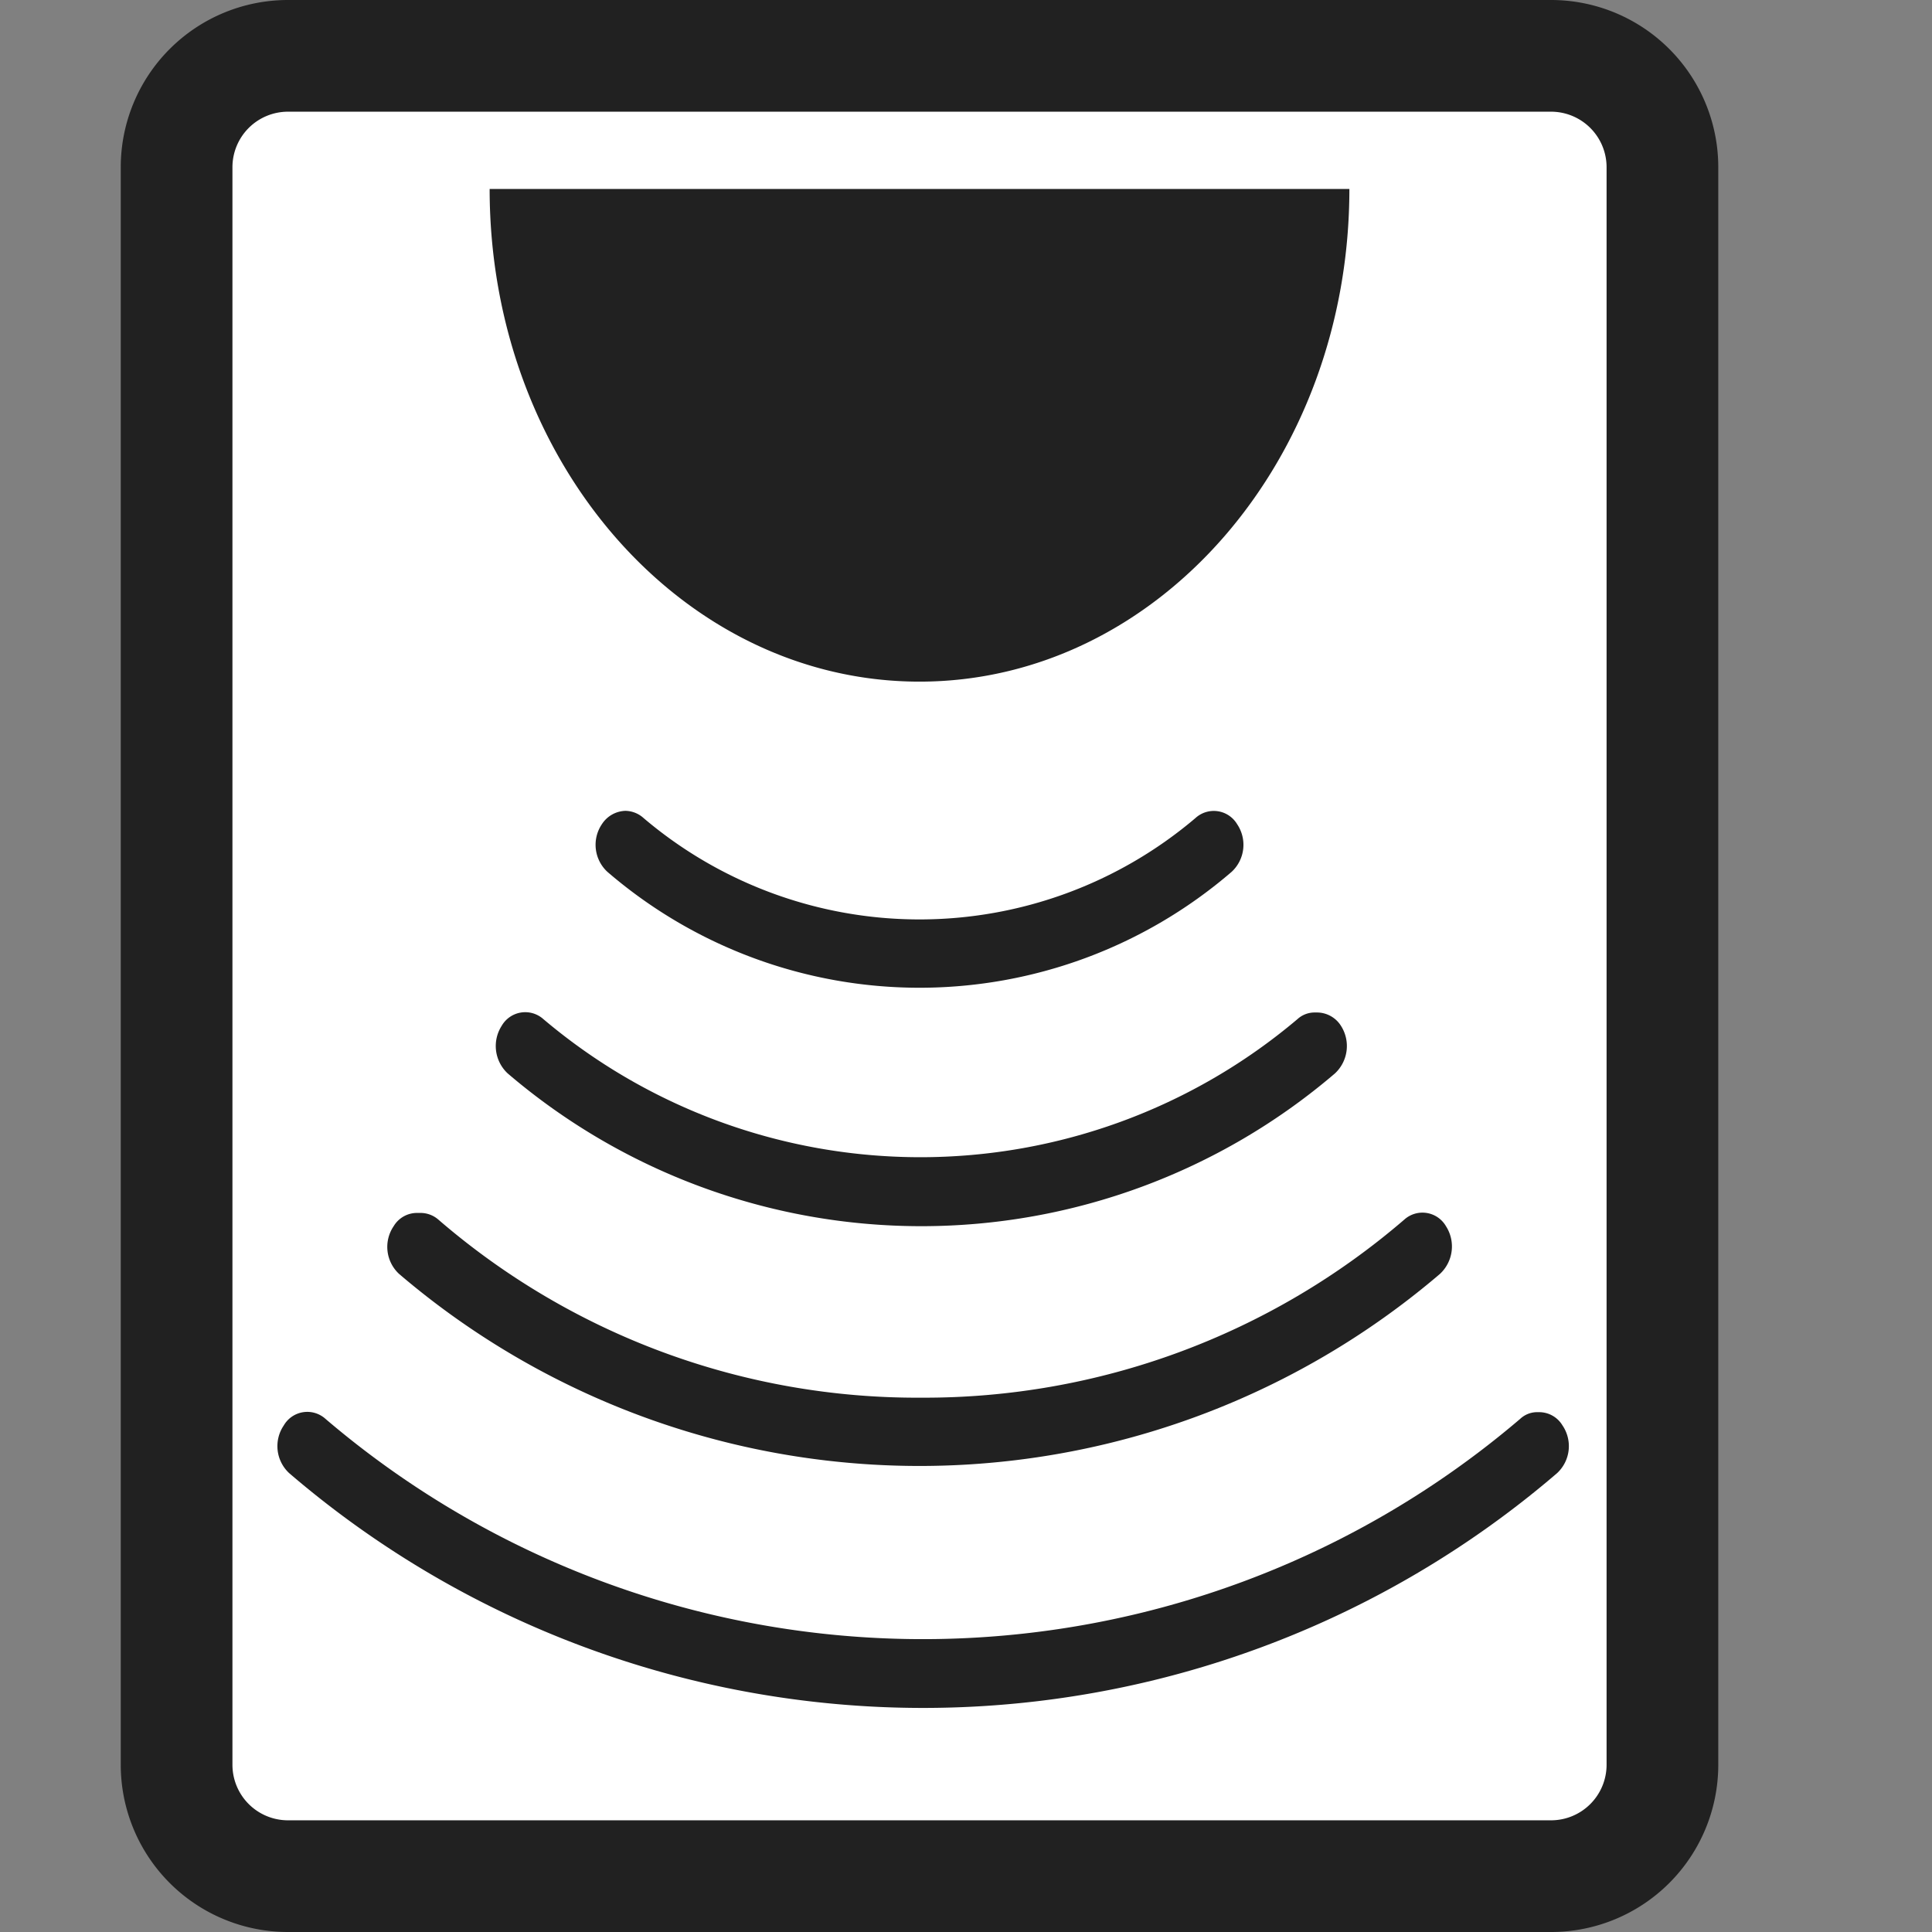 <svg id="ico-startstopimaging-iso-32" xmlns="http://www.w3.org/2000/svg" width="32" height="32" viewBox="0 0 32 32"><rect x="0" y="0" width="32" height="32" fill="#808080" stroke="none"/><path d="M27.54,29.23a1.85,1.85,0,0,1-1.85,1.85H4.77a1.85,1.85,0,0,1-1.85-1.85V2.77A1.85,1.85,0,0,1,4.77.92H25.69a1.85,1.85,0,0,1,1.85,1.85Z" fill="#fff"/><path d="M25.69,32H4.77A2.77,2.77,0,0,1,2,29.23V2.77A2.77,2.77,0,0,1,4.77,0H25.69a2.77,2.77,0,0,1,2.77,2.77V29.23A2.77,2.77,0,0,1,25.69,32ZM4.77,1.85a.92.92,0,0,0-.92.92V29.23a.92.92,0,0,0,.92.92H25.69a.92.92,0,0,0,.92-.92V2.77a.92.92,0,0,0-.92-.92ZM8.11,3.13c0,4.51,3.19,8.16,7.12,8.16s7.12-3.65,7.12-8.16Zm2.25,10.3a.48.48,0,0,0-.39.22.61.61,0,0,0,.09.79,7.92,7.92,0,0,0,10.34,0,.61.61,0,0,0,.09-.79.45.45,0,0,0-.69-.1,7.06,7.06,0,0,1-9.14,0,.46.46,0,0,0-.3-.12m11.42,3.34a.42.42,0,0,0-.29.11A9.67,9.67,0,0,1,9,16.88a.45.45,0,0,0-.69.11.62.62,0,0,0,.1.79,10.54,10.54,0,0,0,13.7,0,.62.62,0,0,0,.1-.79.47.47,0,0,0-.4-.22M6.91,20.09a.45.45,0,0,0-.39.22.61.61,0,0,0,.09.79,13.27,13.27,0,0,0,17.24,0,.62.62,0,0,0,.1-.79.45.45,0,0,0-.69-.11,12.18,12.18,0,0,1-8,2.95,12.13,12.13,0,0,1-8-2.95.45.45,0,0,0-.3-.11m18.51,3.3a.41.41,0,0,0-.29.11,15.24,15.24,0,0,1-19.79,0,.45.45,0,0,0-.69.11.61.61,0,0,0,.09.79,16.12,16.12,0,0,0,21,0,.61.61,0,0,0,.09-.79.45.45,0,0,0-.39-.22" fill="#212121"/></svg>